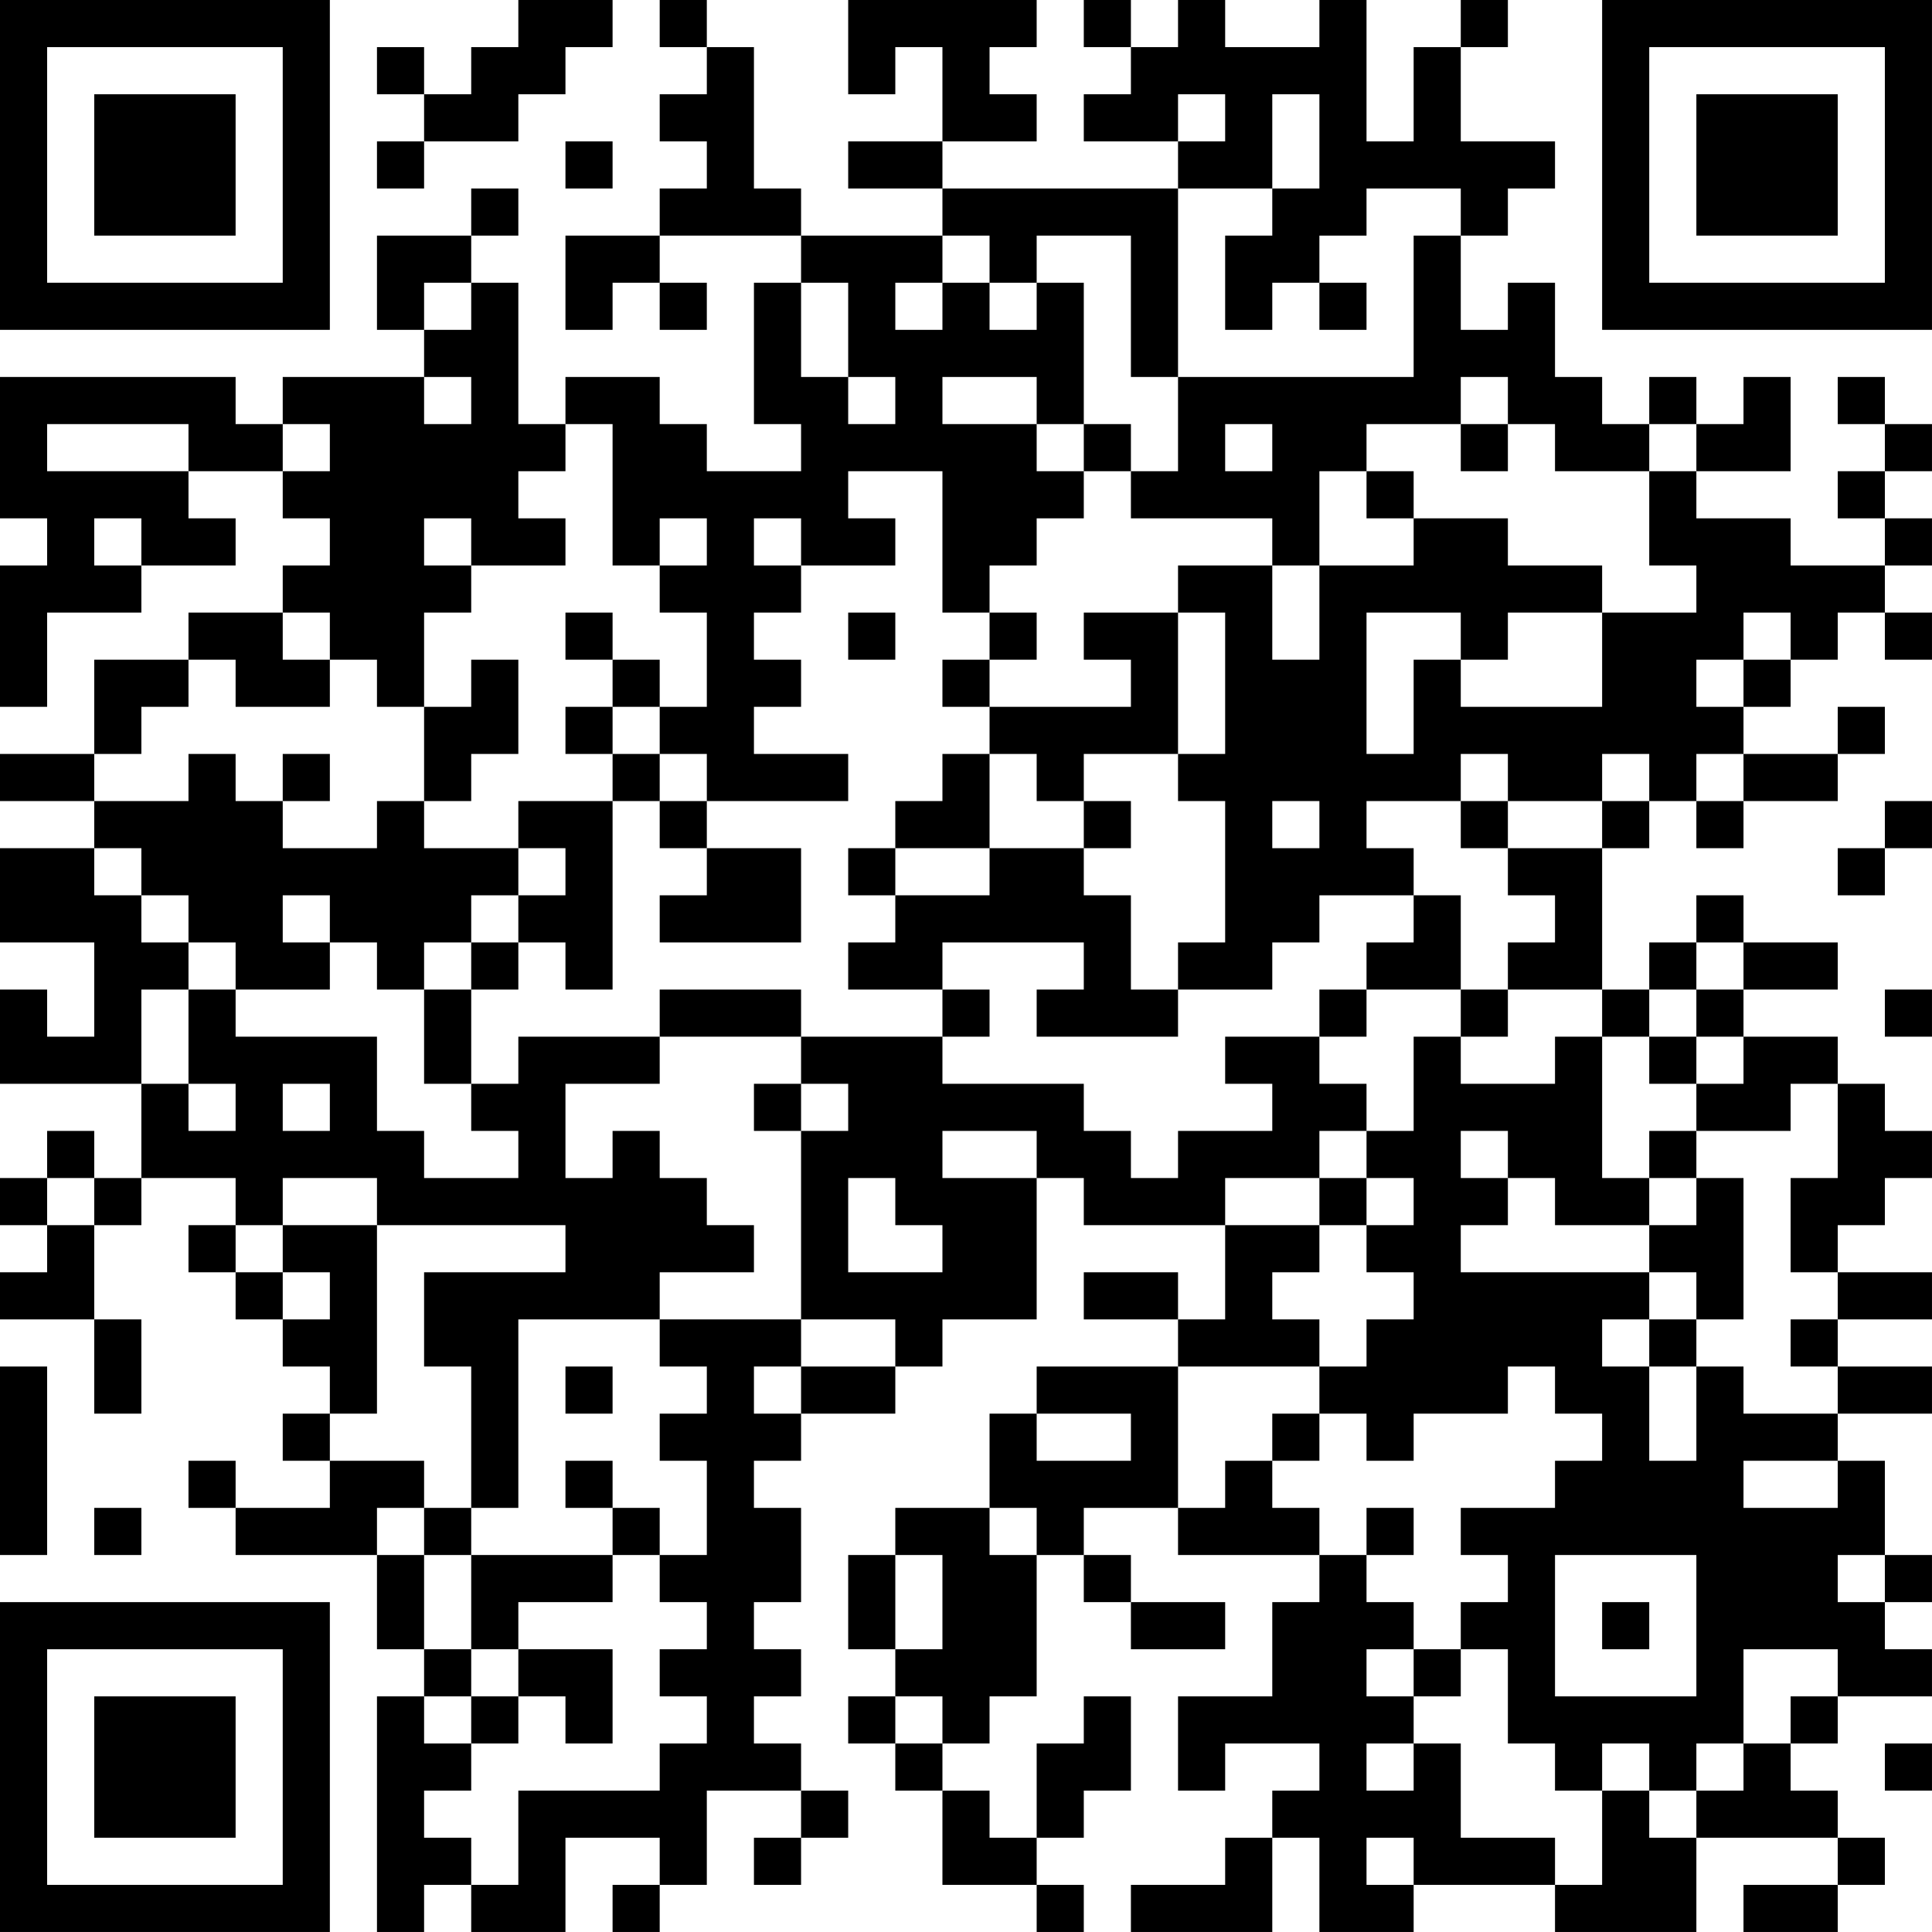 <?xml version="1.0" encoding="UTF-8"?>
<svg xmlns="http://www.w3.org/2000/svg" version="1.1" width="300" height="300" viewBox="0 0 300 300"><rect x="0" y="0" width="300" height="300" fill="#ffffff"/><g transform="scale(7.317)"><g transform="translate(0,0)"><path fill-rule="evenodd" d="M11 0L11 1L10 1L10 2L9 2L9 1L8 1L8 2L9 2L9 3L8 3L8 4L9 4L9 3L11 3L11 2L12 2L12 1L13 1L13 0ZM14 0L14 1L15 1L15 2L14 2L14 3L15 3L15 4L14 4L14 5L12 5L12 7L13 7L13 6L14 6L14 7L15 7L15 6L14 6L14 5L17 5L17 6L16 6L16 9L17 9L17 10L15 10L15 9L14 9L14 8L12 8L12 9L11 9L11 6L10 6L10 5L11 5L11 4L10 4L10 5L8 5L8 7L9 7L9 8L6 8L6 9L5 9L5 8L0 8L0 11L1 11L1 12L0 12L0 15L1 15L1 13L3 13L3 12L5 12L5 11L4 11L4 10L6 10L6 11L7 11L7 12L6 12L6 13L4 13L4 14L2 14L2 16L0 16L0 17L2 17L2 18L0 18L0 20L2 20L2 22L1 22L1 21L0 21L0 23L3 23L3 25L2 25L2 24L1 24L1 25L0 25L0 26L1 26L1 27L0 27L0 28L2 28L2 30L3 30L3 28L2 28L2 26L3 26L3 25L5 25L5 26L4 26L4 27L5 27L5 28L6 28L6 29L7 29L7 30L6 30L6 31L7 31L7 32L5 32L5 31L4 31L4 32L5 32L5 33L8 33L8 35L9 35L9 36L8 36L8 41L9 41L9 40L10 40L10 41L12 41L12 39L14 39L14 40L13 40L13 41L14 41L14 40L15 40L15 38L17 38L17 39L16 39L16 40L17 40L17 39L18 39L18 38L17 38L17 37L16 37L16 36L17 36L17 35L16 35L16 34L17 34L17 32L16 32L16 31L17 31L17 30L19 30L19 29L20 29L20 28L22 28L22 25L23 25L23 26L26 26L26 28L25 28L25 27L23 27L23 28L25 28L25 29L22 29L22 30L21 30L21 32L19 32L19 33L18 33L18 35L19 35L19 36L18 36L18 37L19 37L19 38L20 38L20 40L22 40L22 41L23 41L23 40L22 40L22 39L23 39L23 38L24 38L24 36L23 36L23 37L22 37L22 39L21 39L21 38L20 38L20 37L21 37L21 36L22 36L22 33L23 33L23 34L24 34L24 35L26 35L26 34L24 34L24 33L23 33L23 32L25 32L25 33L28 33L28 34L27 34L27 36L25 36L25 38L26 38L26 37L28 37L28 38L27 38L27 39L26 39L26 40L24 40L24 41L27 41L27 39L28 39L28 41L30 41L30 40L33 40L33 41L36 41L36 39L39 39L39 40L37 40L37 41L39 41L39 40L40 40L40 39L39 39L39 38L38 38L38 37L39 37L39 36L41 36L41 35L40 35L40 34L41 34L41 33L40 33L40 31L39 31L39 30L41 30L41 29L39 29L39 28L41 28L41 27L39 27L39 26L40 26L40 25L41 25L41 24L40 24L40 23L39 23L39 22L37 22L37 21L39 21L39 20L37 20L37 19L36 19L36 20L35 20L35 21L34 21L34 18L35 18L35 17L36 17L36 18L37 18L37 17L39 17L39 16L40 16L40 15L39 15L39 16L37 16L37 15L38 15L38 14L39 14L39 13L40 13L40 14L41 14L41 13L40 13L40 12L41 12L41 11L40 11L40 10L41 10L41 9L40 9L40 8L39 8L39 9L40 9L40 10L39 10L39 11L40 11L40 12L38 12L38 11L36 11L36 10L38 10L38 8L37 8L37 9L36 9L36 8L35 8L35 9L34 9L34 8L33 8L33 6L32 6L32 7L31 7L31 5L32 5L32 4L33 4L33 3L31 3L31 1L32 1L32 0L31 0L31 1L30 1L30 3L29 3L29 0L28 0L28 1L26 1L26 0L25 0L25 1L24 1L24 0L23 0L23 1L24 1L24 2L23 2L23 3L25 3L25 4L20 4L20 3L22 3L22 2L21 2L21 1L22 1L22 0L18 0L18 2L19 2L19 1L20 1L20 3L18 3L18 4L20 4L20 5L17 5L17 4L16 4L16 1L15 1L15 0ZM25 2L25 3L26 3L26 2ZM27 2L27 4L25 4L25 8L24 8L24 5L22 5L22 6L21 6L21 5L20 5L20 6L19 6L19 7L20 7L20 6L21 6L21 7L22 7L22 6L23 6L23 9L22 9L22 8L20 8L20 9L22 9L22 10L23 10L23 11L22 11L22 12L21 12L21 13L20 13L20 10L18 10L18 11L19 11L19 12L17 12L17 11L16 11L16 12L17 12L17 13L16 13L16 14L17 14L17 15L16 15L16 16L18 16L18 17L15 17L15 16L14 16L14 15L15 15L15 13L14 13L14 12L15 12L15 11L14 11L14 12L13 12L13 9L12 9L12 10L11 10L11 11L12 11L12 12L10 12L10 11L9 11L9 12L10 12L10 13L9 13L9 15L8 15L8 14L7 14L7 13L6 13L6 14L7 14L7 15L5 15L5 14L4 14L4 15L3 15L3 16L2 16L2 17L4 17L4 16L5 16L5 17L6 17L6 18L8 18L8 17L9 17L9 18L11 18L11 19L10 19L10 20L9 20L9 21L8 21L8 20L7 20L7 19L6 19L6 20L7 20L7 21L5 21L5 20L4 20L4 19L3 19L3 18L2 18L2 19L3 19L3 20L4 20L4 21L3 21L3 23L4 23L4 24L5 24L5 23L4 23L4 21L5 21L5 22L8 22L8 24L9 24L9 25L11 25L11 24L10 24L10 23L11 23L11 22L14 22L14 23L12 23L12 25L13 25L13 24L14 24L14 25L15 25L15 26L16 26L16 27L14 27L14 28L11 28L11 32L10 32L10 29L9 29L9 27L12 27L12 26L8 26L8 25L6 25L6 26L5 26L5 27L6 27L6 28L7 28L7 27L6 27L6 26L8 26L8 30L7 30L7 31L9 31L9 32L8 32L8 33L9 33L9 35L10 35L10 36L9 36L9 37L10 37L10 38L9 38L9 39L10 39L10 40L11 40L11 38L14 38L14 37L15 37L15 36L14 36L14 35L15 35L15 34L14 34L14 33L15 33L15 31L14 31L14 30L15 30L15 29L14 29L14 28L17 28L17 29L16 29L16 30L17 30L17 29L19 29L19 28L17 28L17 24L18 24L18 23L17 23L17 22L20 22L20 23L23 23L23 24L24 24L24 25L25 25L25 24L27 24L27 23L26 23L26 22L28 22L28 23L29 23L29 24L28 24L28 25L26 25L26 26L28 26L28 27L27 27L27 28L28 28L28 29L25 29L25 32L26 32L26 31L27 31L27 32L28 32L28 33L29 33L29 34L30 34L30 35L29 35L29 36L30 36L30 37L29 37L29 38L30 38L30 37L31 37L31 39L33 39L33 40L34 40L34 38L35 38L35 39L36 39L36 38L37 38L37 37L38 37L38 36L39 36L39 35L37 35L37 37L36 37L36 38L35 38L35 37L34 37L34 38L33 38L33 37L32 37L32 35L31 35L31 34L32 34L32 33L31 33L31 32L33 32L33 31L34 31L34 30L33 30L33 29L32 29L32 30L30 30L30 31L29 31L29 30L28 30L28 29L29 29L29 28L30 28L30 27L29 27L29 26L30 26L30 25L29 25L29 24L30 24L30 22L31 22L31 23L33 23L33 22L34 22L34 25L35 25L35 26L33 26L33 25L32 25L32 24L31 24L31 25L32 25L32 26L31 26L31 27L35 27L35 28L34 28L34 29L35 29L35 31L36 31L36 29L37 29L37 30L39 30L39 29L38 29L38 28L39 28L39 27L38 27L38 25L39 25L39 23L38 23L38 24L36 24L36 23L37 23L37 22L36 22L36 21L37 21L37 20L36 20L36 21L35 21L35 22L34 22L34 21L32 21L32 20L33 20L33 19L32 19L32 18L34 18L34 17L35 17L35 16L34 16L34 17L32 17L32 16L31 16L31 17L29 17L29 18L30 18L30 19L28 19L28 20L27 20L27 21L25 21L25 20L26 20L26 17L25 17L25 16L26 16L26 13L25 13L25 12L27 12L27 14L28 14L28 12L30 12L30 11L32 11L32 12L34 12L34 13L32 13L32 14L31 14L31 13L29 13L29 16L30 16L30 14L31 14L31 15L34 15L34 13L36 13L36 12L35 12L35 10L36 10L36 9L35 9L35 10L33 10L33 9L32 9L32 8L31 8L31 9L29 9L29 10L28 10L28 12L27 12L27 11L24 11L24 10L25 10L25 8L30 8L30 5L31 5L31 4L29 4L29 5L28 5L28 6L27 6L27 7L26 7L26 5L27 5L27 4L28 4L28 2ZM12 3L12 4L13 4L13 3ZM9 6L9 7L10 7L10 6ZM17 6L17 8L18 8L18 9L19 9L19 8L18 8L18 6ZM28 6L28 7L29 7L29 6ZM9 8L9 9L10 9L10 8ZM1 9L1 10L4 10L4 9ZM6 9L6 10L7 10L7 9ZM23 9L23 10L24 10L24 9ZM26 9L26 10L27 10L27 9ZM31 9L31 10L32 10L32 9ZM29 10L29 11L30 11L30 10ZM2 11L2 12L3 12L3 11ZM12 13L12 14L13 14L13 15L12 15L12 16L13 16L13 17L11 17L11 18L12 18L12 19L11 19L11 20L10 20L10 21L9 21L9 23L10 23L10 21L11 21L11 20L12 20L12 21L13 21L13 17L14 17L14 18L15 18L15 19L14 19L14 20L17 20L17 18L15 18L15 17L14 17L14 16L13 16L13 15L14 15L14 14L13 14L13 13ZM18 13L18 14L19 14L19 13ZM21 13L21 14L20 14L20 15L21 15L21 16L20 16L20 17L19 17L19 18L18 18L18 19L19 19L19 20L18 20L18 21L20 21L20 22L21 22L21 21L20 21L20 20L23 20L23 21L22 21L22 22L25 22L25 21L24 21L24 19L23 19L23 18L24 18L24 17L23 17L23 16L25 16L25 13L23 13L23 14L24 14L24 15L21 15L21 14L22 14L22 13ZM37 13L37 14L36 14L36 15L37 15L37 14L38 14L38 13ZM10 14L10 15L9 15L9 17L10 17L10 16L11 16L11 14ZM6 16L6 17L7 17L7 16ZM21 16L21 18L19 18L19 19L21 19L21 18L23 18L23 17L22 17L22 16ZM36 16L36 17L37 17L37 16ZM27 17L27 18L28 18L28 17ZM31 17L31 18L32 18L32 17ZM40 17L40 18L39 18L39 19L40 19L40 18L41 18L41 17ZM30 19L30 20L29 20L29 21L28 21L28 22L29 22L29 21L31 21L31 22L32 22L32 21L31 21L31 19ZM14 21L14 22L17 22L17 21ZM40 21L40 22L41 22L41 21ZM35 22L35 23L36 23L36 22ZM6 23L6 24L7 24L7 23ZM16 23L16 24L17 24L17 23ZM20 24L20 25L22 25L22 24ZM35 24L35 25L36 25L36 26L35 26L35 27L36 27L36 28L35 28L35 29L36 29L36 28L37 28L37 25L36 25L36 24ZM1 25L1 26L2 26L2 25ZM18 25L18 27L20 27L20 26L19 26L19 25ZM28 25L28 26L29 26L29 25ZM0 29L0 33L1 33L1 29ZM12 29L12 30L13 30L13 29ZM22 30L22 31L24 31L24 30ZM27 30L27 31L28 31L28 30ZM12 31L12 32L13 32L13 33L10 33L10 32L9 32L9 33L10 33L10 35L11 35L11 36L10 36L10 37L11 37L11 36L12 36L12 37L13 37L13 35L11 35L11 34L13 34L13 33L14 33L14 32L13 32L13 31ZM37 31L37 32L39 32L39 31ZM2 32L2 33L3 33L3 32ZM21 32L21 33L22 33L22 32ZM29 32L29 33L30 33L30 32ZM19 33L19 35L20 35L20 33ZM33 33L33 36L36 36L36 33ZM39 33L39 34L40 34L40 33ZM34 34L34 35L35 35L35 34ZM30 35L30 36L31 36L31 35ZM19 36L19 37L20 37L20 36ZM40 37L40 38L41 38L41 37ZM29 39L29 40L30 40L30 39ZM0 0L0 7L7 7L7 0ZM1 1L1 6L6 6L6 1ZM2 2L2 5L5 5L5 2ZM34 0L34 7L41 7L41 0ZM35 1L35 6L40 6L40 1ZM36 2L36 5L39 5L39 2ZM0 34L0 41L7 41L7 34ZM1 35L1 40L6 40L6 35ZM2 36L2 39L5 39L5 36Z" fill="#000000"/></g></g></svg>

